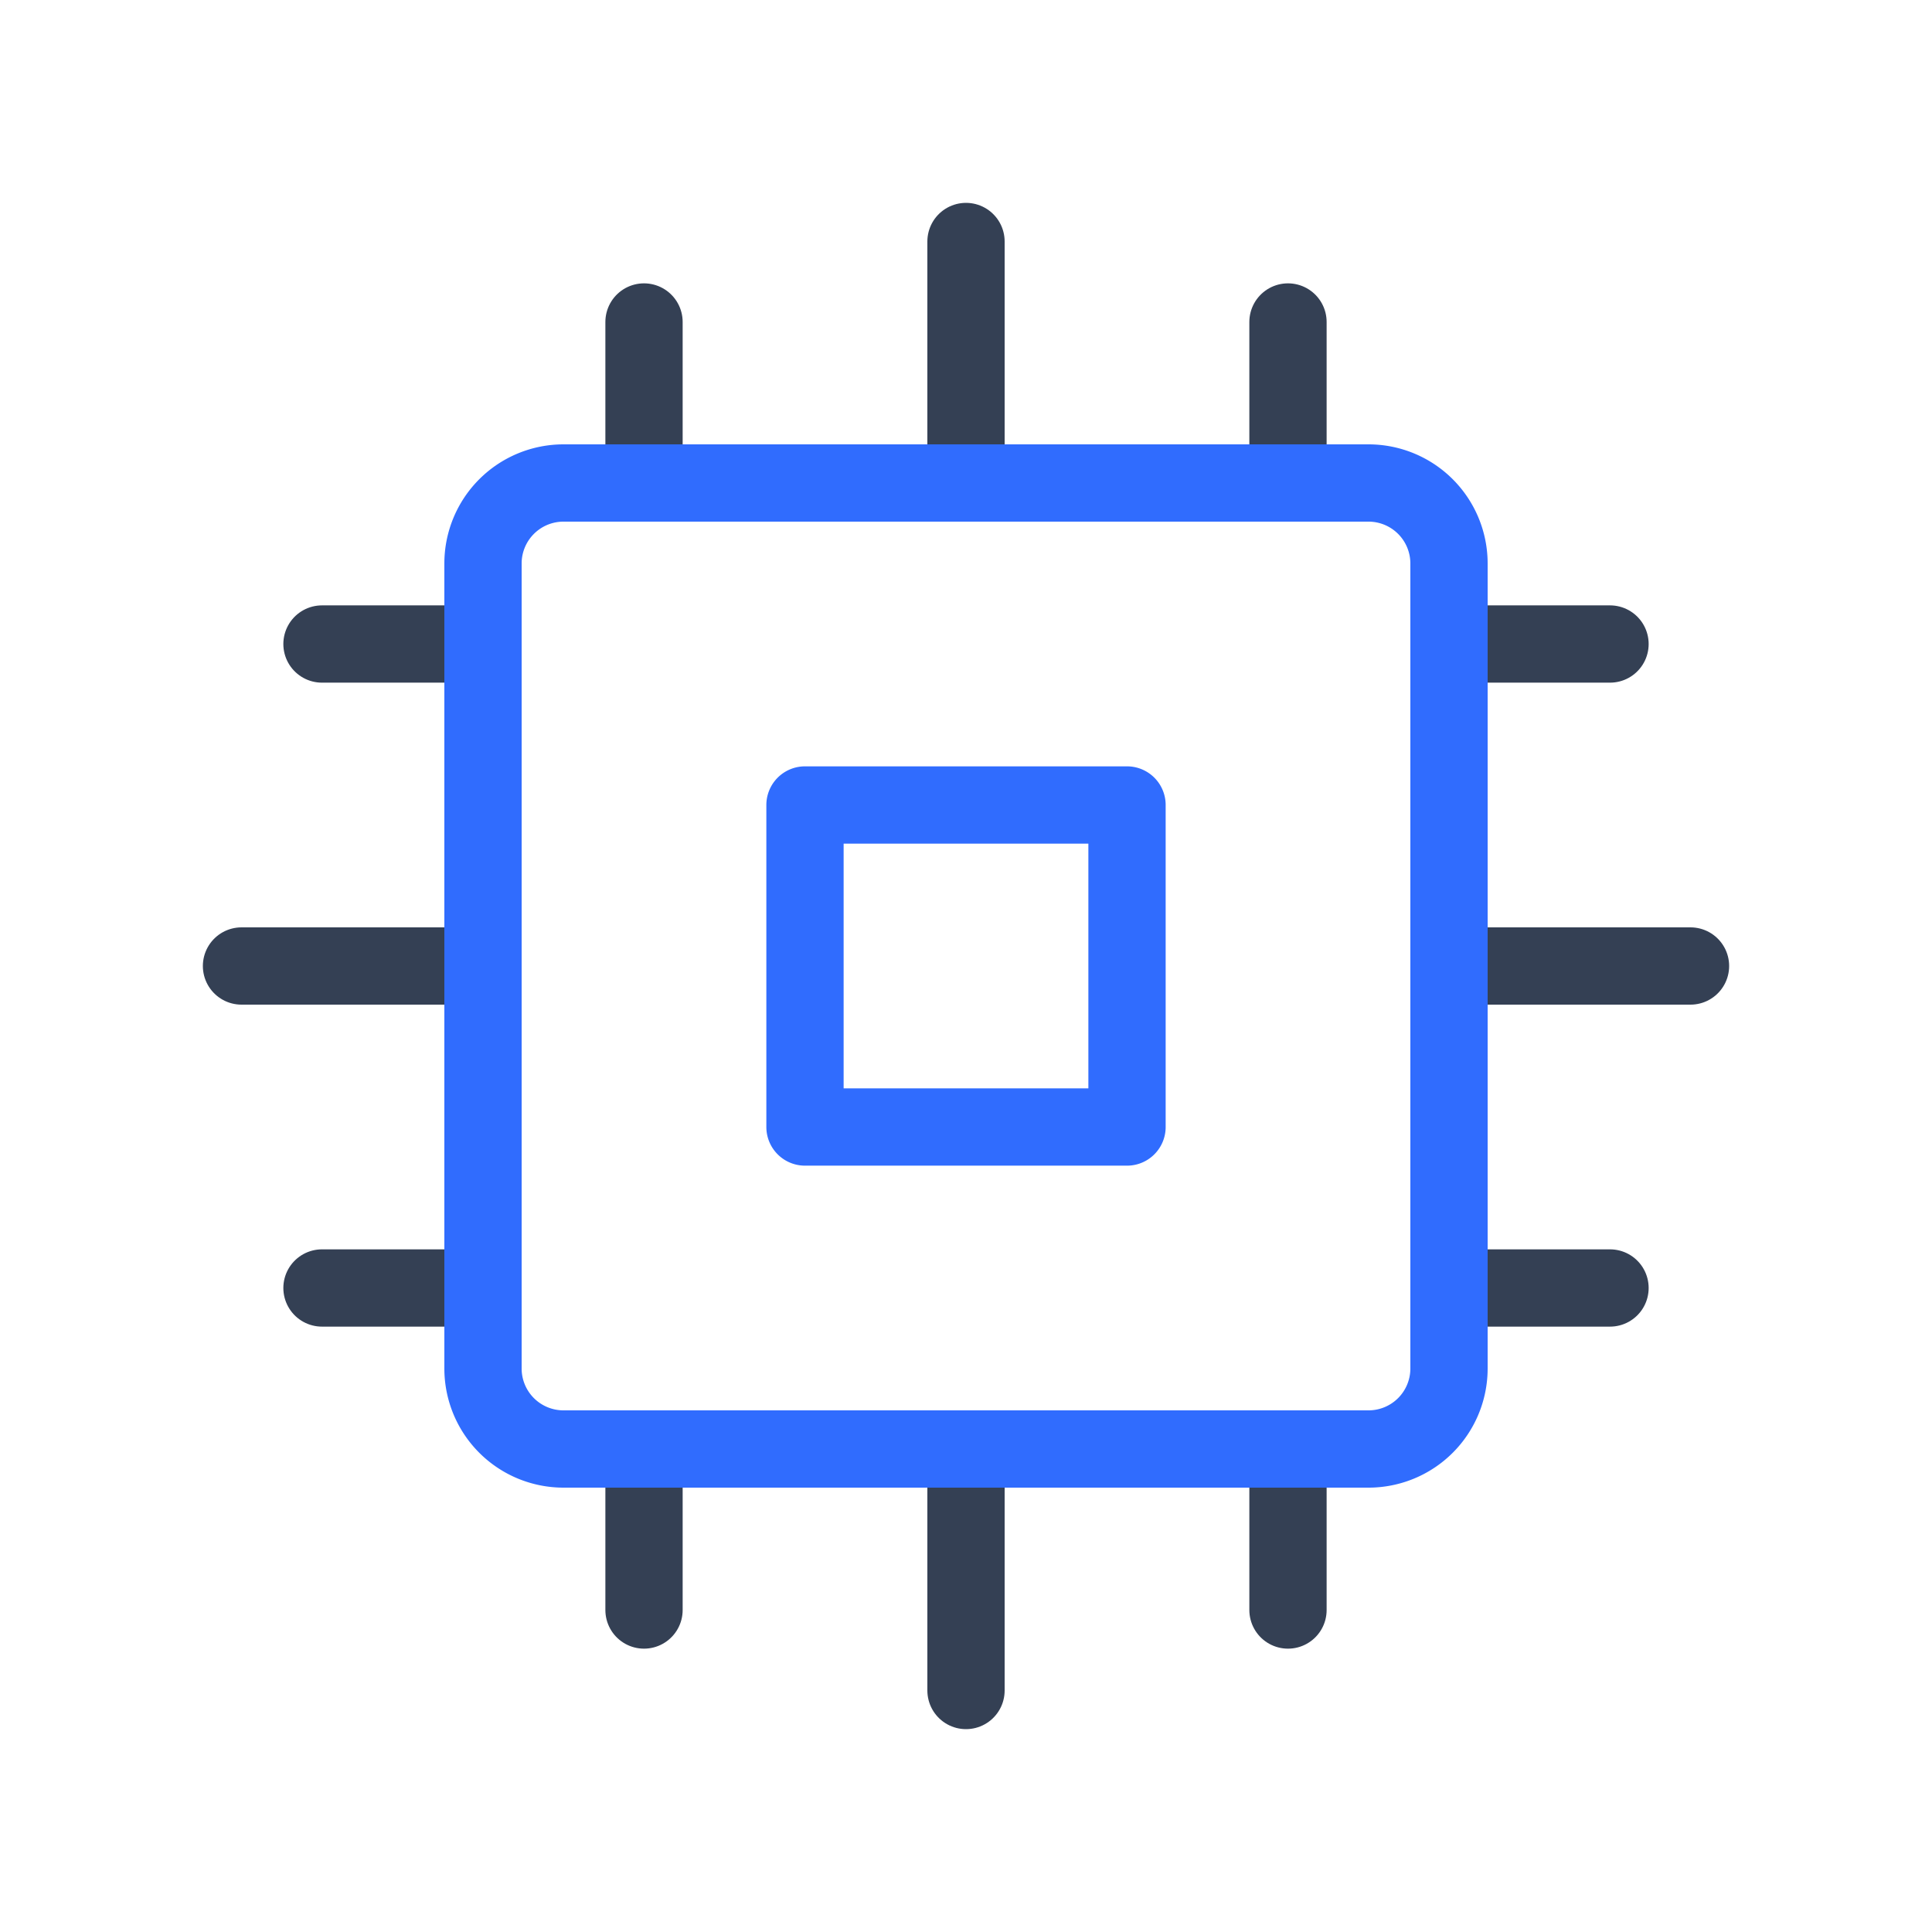 <svg xmlns="http://www.w3.org/2000/svg" width="1em" height="1em" viewBox="0 0 50 50"><g fill="none" stroke-linecap="round" stroke-linejoin="round" stroke-width="2"><path stroke="#344054" d="M12.5 33.333H8.333M25 12.5V6.25zm8.333 0V8.333zm-16.666 0V8.333zM37.5 25h6.25zm0 8.333h4.167zm0-16.666h4.167zM25 37.5v6.25zm-8.333 0v4.167zm16.666 0v4.167zM12.5 25H6.25zm0-8.333H8.333z"/><path stroke="#306CFE" d="M35.417 37.5H14.583a2.083 2.083 0 0 1-2.083-2.083V14.583a2.083 2.083 0 0 1 2.083-2.083h20.834a2.083 2.083 0 0 1 2.083 2.083v20.834a2.083 2.083 0 0 1-2.083 2.083m-6.25-16.667h-8.334v8.334h8.334z"/></g></svg>